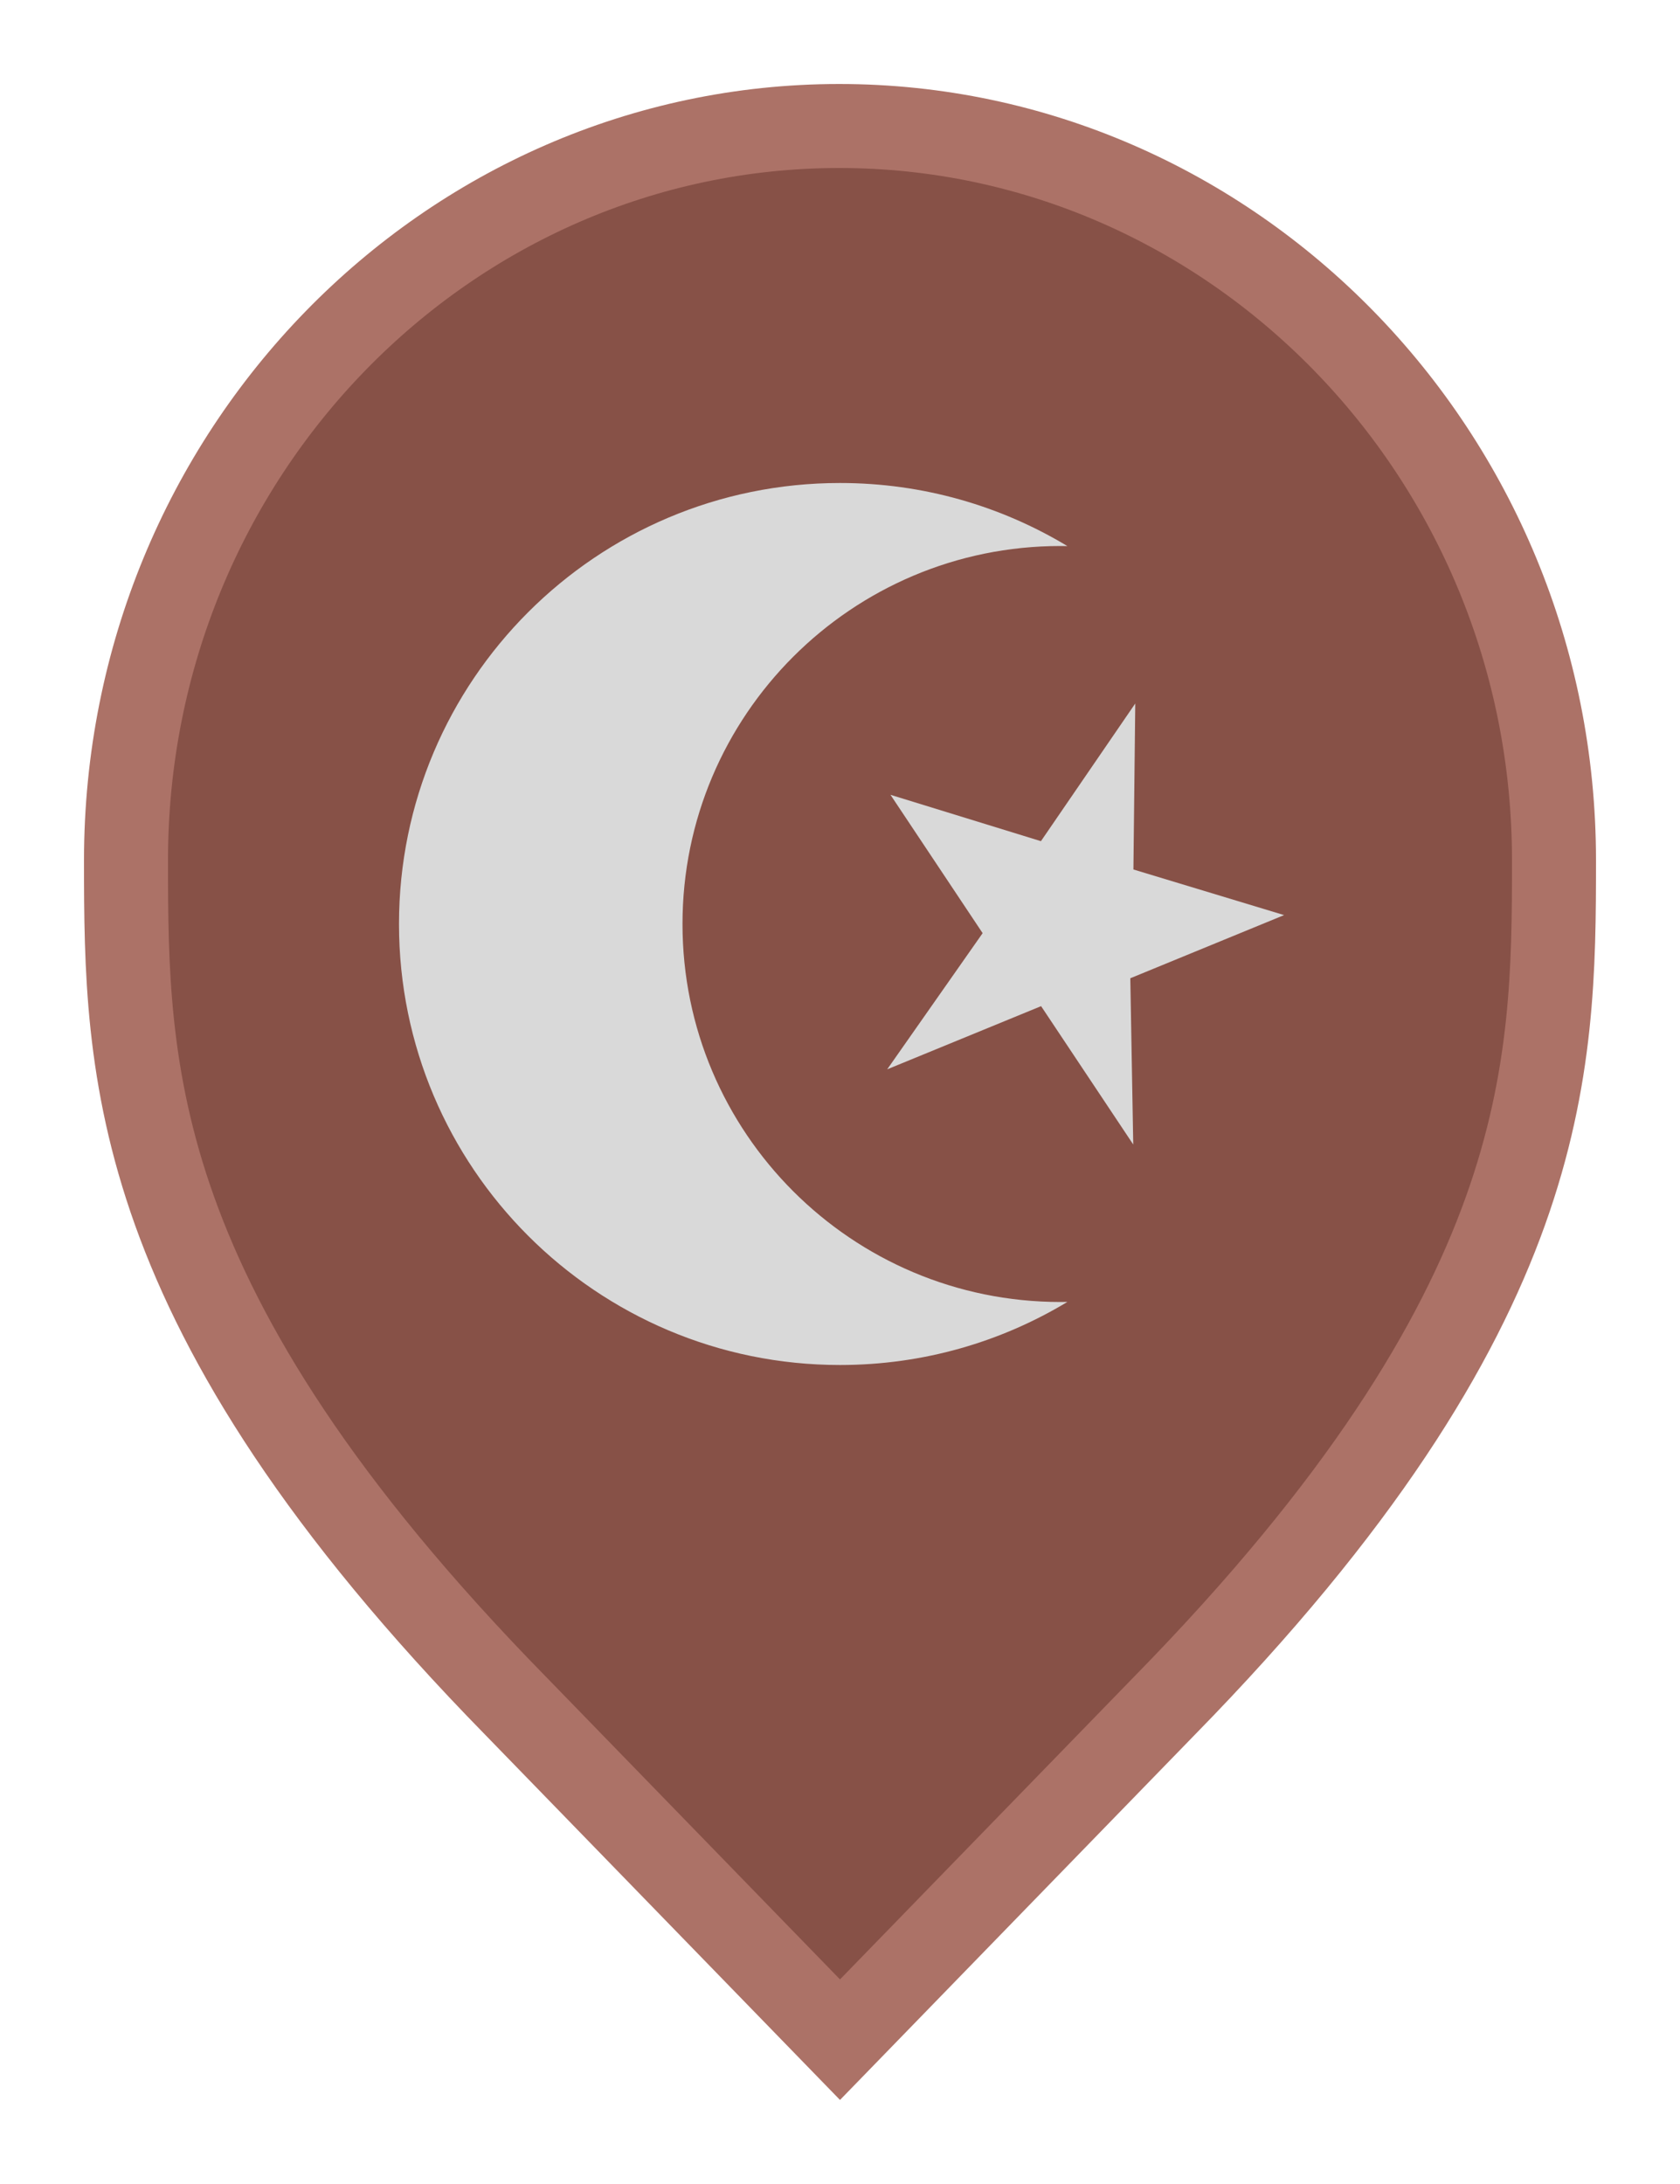 <svg width="20" height="26" viewBox="0 0 20 26" fill="none" xmlns="http://www.w3.org/2000/svg">
<path d="M10 24.282L6.136 20.305L6.135 20.304C3.797 17.916 2.65 16.011 2.079 14.418C1.51 12.828 1.5 11.512 1.5 10.242C1.5 5.401 5.325 1.5 9.991 1.5C14.659 1.5 18.5 5.402 18.5 10.242C18.5 11.512 18.49 12.828 17.921 14.418C17.35 16.011 16.203 17.916 13.865 20.304L13.864 20.305L10 24.282Z" fill="#875147" stroke="#AC7267"/>
<path d="M12.625 6.5C12.652 6.5 12.68 6.5 12.707 6.501C11.916 6.024 10.99 5.75 10 5.75C7.101 5.75 4.75 8.101 4.75 11C4.75 13.899 7.101 16.25 10 16.25C10.99 16.25 11.916 15.976 12.707 15.499C12.68 15.5 12.652 15.5 12.625 15.5C10.14 15.5 8.125 13.485 8.125 11C8.125 8.515 10.14 6.5 12.625 6.5Z" fill="#D9D9D9"/>
<path d="M13.493 10.351L13.515 8.375L12.392 10.014L10.601 9.462L11.698 11.109L10.562 12.73L12.394 11.978L13.491 13.625L13.456 11.646L15.287 10.894L13.493 10.351Z" fill="#D9D9D9"/>
</svg>

